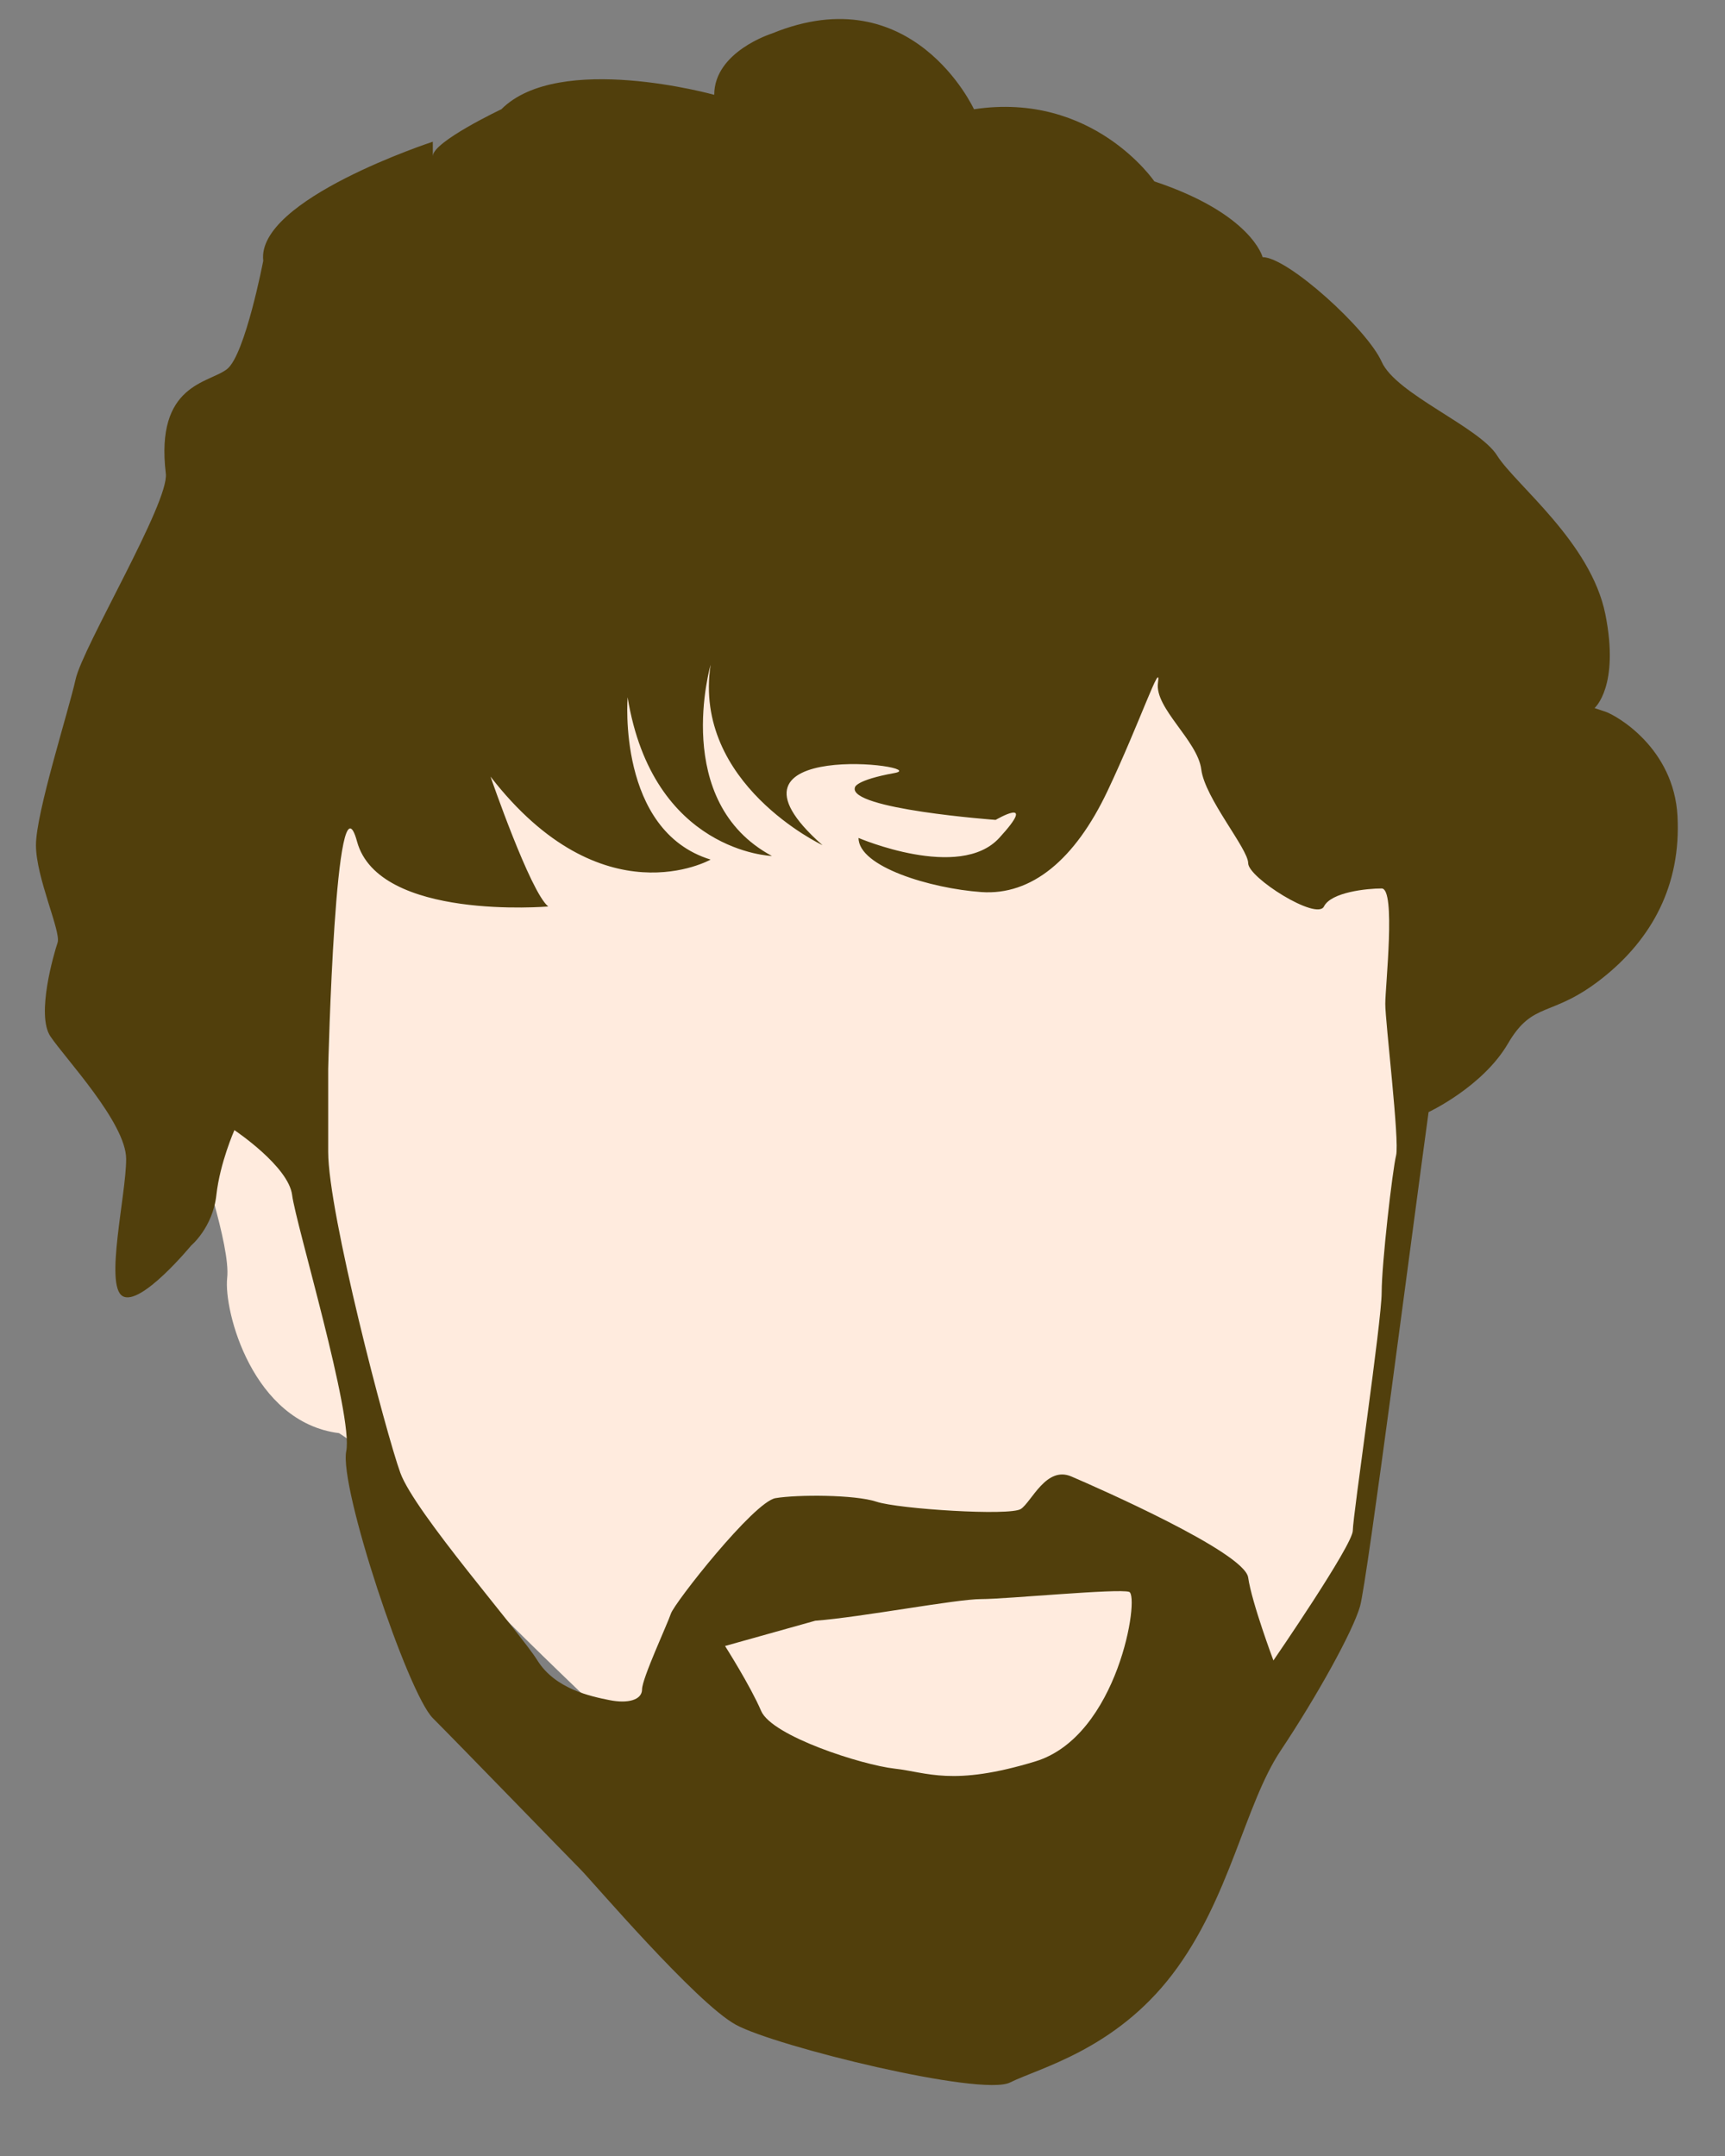 <?xml version="1.0" encoding="utf-8"?>
<!-- Generator: Adobe Illustrator 14.0.0, SVG Export Plug-In . SVG Version: 6.00 Build 43363)  -->
<!DOCTYPE svg PUBLIC "-//W3C//DTD SVG 1.1 Tiny//EN" "http://www.w3.org/Graphics/SVG/1.1/DTD/svg11-tiny.dtd">
<svg version="1.1" baseProfile="tiny" xmlns="http://www.w3.org/2000/svg" xmlns:xlink="http://www.w3.org/1999/xlink" x="0px"
	 y="0px" width="200px" height="250px" viewBox="0 0 200 250" xml:space="preserve">
<rect x="0" y="0" width="200" height="250" fill="#808080" stroke="none"/>
<g id="Layer_5">
</g>
<g id="Layer_2">
	<path fill="#FFEBDE" d="M22.574,131.043c0.419,2.93,4.183,13.387,3.765,17.151c-0.418,3.764,2.928,16.731,12.967,17.986
		c0,0,4.183,2.509,4.183,5.02c0,2.509,41.831,43.504,46.431,44.341c4.602,0.835,40.157-1.256,43.503-3.766
		s20.078-21.333,21.333-24.681c1.254-3.347,3.347-8.783,3.347-8.783s7.946-71.947,10.457-74.457
		c2.509-2.51-4.184-25.516-4.184-25.516s-65.255-23.007-70.274-22.17c-5.02,0.838-50.195,16.314-53.96,19.243
		c-3.764,2.928-10.457,19.241-12.966,27.188C24.667,110.547,22.574,131.043,22.574,131.043z"/>
	<path fill="#513F0C" d="M194.493,94.653c-0.417-7.947-7.109-11.712-8.365-12.13c-1.254-0.418-1.254-0.418-1.254-0.418
		s2.929-2.51,1.254-10.875c-1.674-8.366-10.456-15.058-12.548-18.405s-11.713-7.112-13.386-10.876
		c-1.673-3.765-10.877-12.131-13.805-12.131c0,0-1.254-5.02-12.549-8.784c0,0-7.11-10.457-20.915-8.366
		c0,0-7.11-15.477-23.424-8.784c0,0-6.692,2.091-6.692,7.111c0,0-17.988-5.019-24.68,1.673c0,0-7.948,3.764-7.948,5.438
		c0-0.63,0-1.673,0-1.673s-20.497,6.693-19.66,13.805c0,0-2.092,10.876-4.183,12.549c-2.092,1.673-8.368,1.673-7.112,12.13
		c0.402,3.348-9.622,20.079-10.458,23.843C7.934,82.523,4.169,94.235,4.169,98s2.929,10.039,2.51,11.294
		c-0.419,1.254-2.51,8.366-0.837,10.876s8.784,10.038,8.784,14.222s-2.508,14.641-0.417,15.896c2.092,1.255,7.948-5.856,7.948-5.856
		s2.51-2.092,2.928-5.857c0.419-3.764,2.092-7.528,2.092-7.528s6.274,4.183,6.693,7.528c0.418,3.347,7.11,25.518,6.274,29.7
		s7.111,28.024,10.039,30.953c2.929,2.93,15.895,16.314,17.15,17.568c1.254,1.255,13.386,15.479,17.987,17.987
		c4.601,2.511,28.445,8.365,31.79,6.692c3.346-1.673,12.131-3.764,18.823-12.548c6.692-8.785,8.366-19.661,12.55-25.936
		c4.182-6.274,8.365-13.804,9.201-16.731c0.838-2.928,6.273-45.175,7.948-57.306c0,0,6.275-2.928,9.203-7.947
		c2.927-5.02,5.019-2.929,10.875-7.53C191.566,108.875,194.912,102.601,194.493,94.653z M120.039,204.246
		c-9.621,2.93-12.549,1.256-16.314,0.837c-3.764-0.418-14.222-3.764-15.478-6.692c-1.254-2.929-4.183-7.529-4.183-7.529
		l10.458-2.929c5.438-0.418,16.314-2.51,19.243-2.51c2.928,0,15.894-1.254,17.148-0.836
		C132.169,185.005,129.66,201.317,120.039,204.246z M161.867,133.977c-0.418,1.674-1.674,12.549-1.674,15.896
		s-3.346,25.935-3.346,27.608s-9.204,15.059-9.204,15.059s-2.509-6.693-2.928-9.621c-0.418-2.928-17.568-10.457-20.496-11.712
		c-2.928-1.256-4.602,2.928-5.855,3.765c-1.256,0.837-14.223,0-16.732-0.837c-2.51-0.838-9.203-0.838-11.713-0.418
		c-2.51,0.419-11.712,12.13-12.131,13.385c-0.418,1.254-3.346,7.529-3.346,8.784s-1.673,1.674-3.764,1.255
		c-2.092-0.42-6.275-1.255-8.366-4.601c-2.092-3.346-14.222-17.15-15.895-21.752c-1.673-4.603-8.366-30.117-8.366-37.228
		s0-9.622,0-9.622s0.836-35.559,3.346-26.356s22.169,7.53,22.169,7.53c-2.091-1.674-6.693-15.059-6.693-15.059
		c12.968,16.731,25.517,9.621,25.517,9.621c-10.875-3.346-9.622-18.823-9.622-18.823C75.697,98.837,89.5,99.255,89.5,99.255
		c-11.712-6.275-7.11-22.17-7.11-22.17C80.298,90.89,95.358,98,95.358,98c-14.222-12.549,12.966-9.203,8.365-8.366
		s-4.601,1.673-4.601,1.673c-0.836,2.51,16.313,3.765,16.313,3.765s5.02-2.928,0.418,2.092s-16.313,0-16.313,0
		c0,3.347,8.366,5.856,14.221,6.275c5.855,0.418,10.876-3.764,14.642-11.711c3.764-7.948,6.273-15.477,5.855-12.549
		c-0.418,2.927,4.601,6.693,5.02,10.039s5.438,9.203,5.438,10.876s7.947,6.692,8.785,5.019c0.836-1.673,5.02-2.091,6.692-2.091
		s0.419,11.294,0.419,13.386S162.284,132.305,161.867,133.977z"/>
</g>
</svg>
